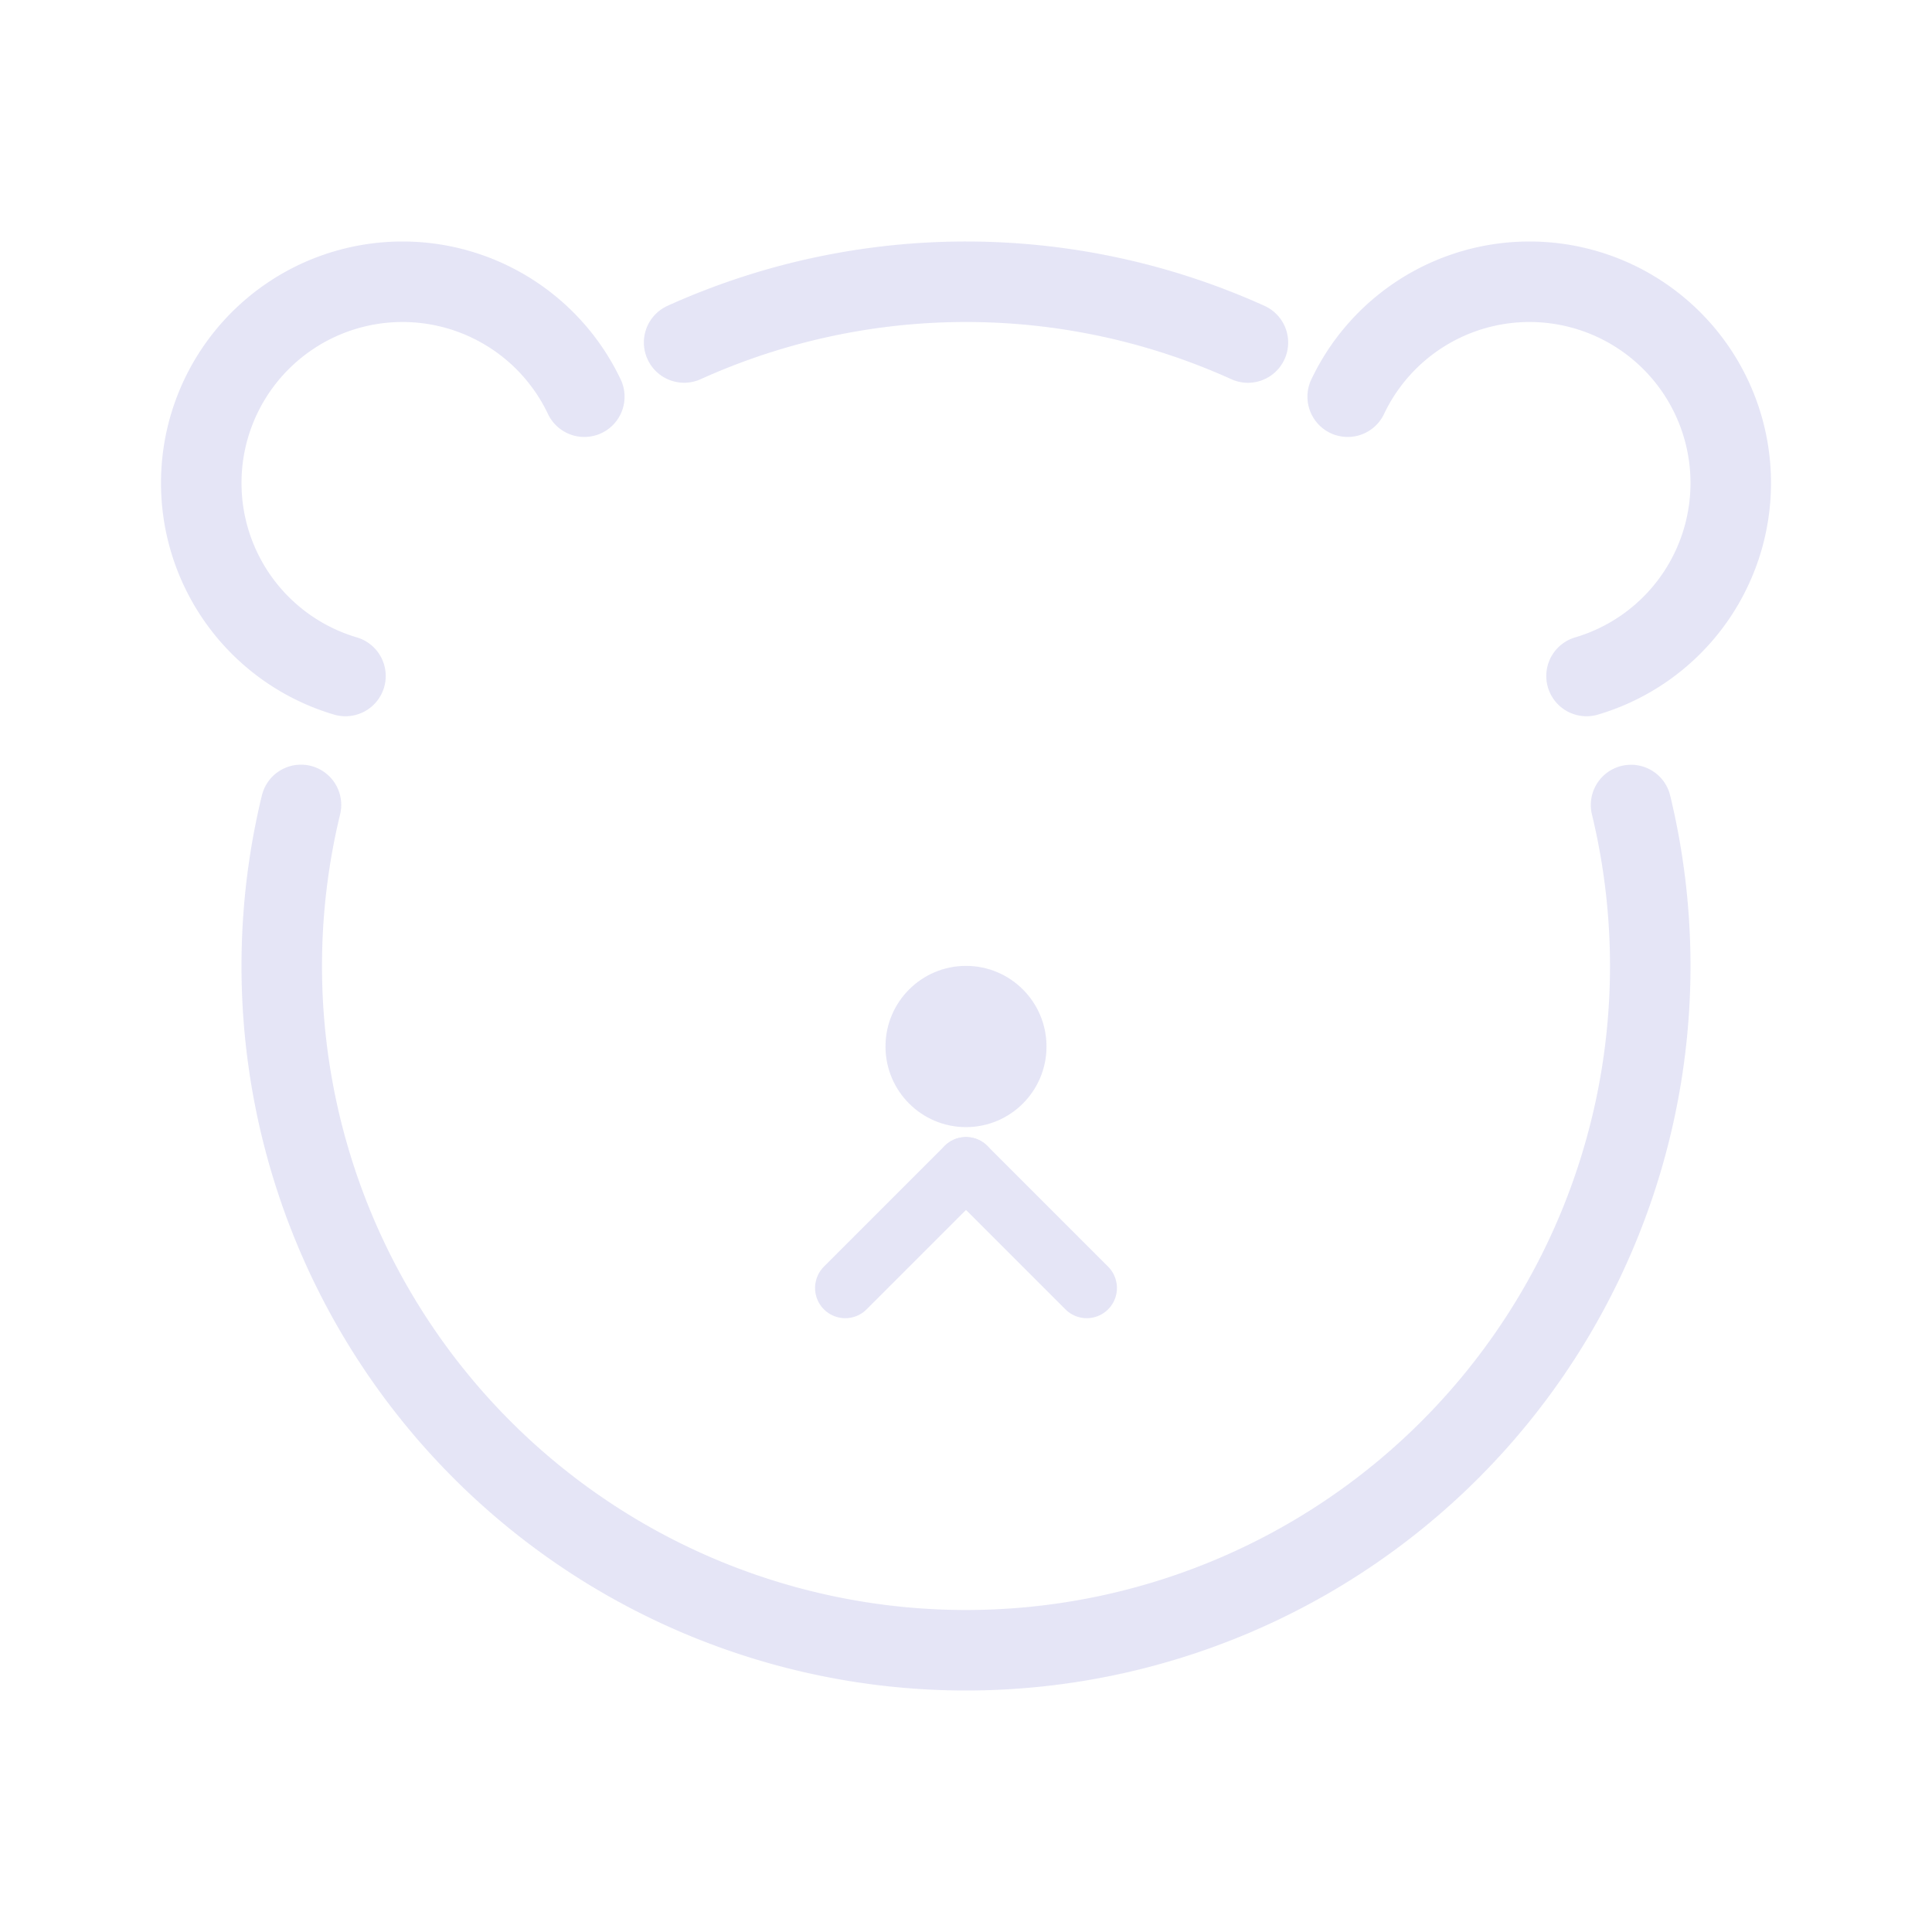 <?xml version="1.0" encoding="UTF-8" standalone="no"?>
<!-- Created with Inkscape (http://www.inkscape.org/) -->

<svg
   width="48"
   height="48"
   viewBox="0 0 48 48"
   version="1.1"
   id="svg1"
   xml:space="preserve"
   inkscape:version="1.4 (e7c3feb1, 2024-10-09)"
   sodipodi:docname="TeddySubject.svg"
   inkscape:export-filename="../../../../../../../Desktop/m-48.png"
   inkscape:export-xdpi="96"
   inkscape:export-ydpi="96"
   xmlns:inkscape="http://www.inkscape.org/namespaces/inkscape"
   xmlns:sodipodi="http://sodipodi.sourceforge.net/DTD/sodipodi-0.dtd"
   xmlns="http://www.w3.org/2000/svg"
   xmlns:svg="http://www.w3.org/2000/svg"><sodipodi:namedview
     id="namedview1"
     pagecolor="#ffffff"
     bordercolor="#111111"
     borderopacity="1"
     inkscape:showpageshadow="0"
     inkscape:pageopacity="0"
     inkscape:pagecheckerboard="1"
     inkscape:deskcolor="#d1d1d1"
     inkscape:document-units="px"
     showgrid="true"
     inkscape:zoom="12.5"
     inkscape:cx="19.56"
     inkscape:cy="15.76"
     inkscape:window-width="1440"
     inkscape:window-height="762"
     inkscape:window-x="0"
     inkscape:window-y="25"
     inkscape:window-maximized="0"
     inkscape:current-layer="layer1"
     showguides="true"><inkscape:grid
       id="grid1"
       units="px"
       originx="0"
       originy="0"
       spacingx="1"
       spacingy="1"
       empcolor="#0099e5"
       empopacity="0.302"
       color="#0099e5"
       opacity="0.149"
       empspacing="2"
       dotted="false"
       gridanglex="30"
       gridanglez="30"
       visible="true" /><inkscape:grid
       id="grid2"
       units="px"
       originx="20"
       originy="20"
       spacingx="40"
       spacingy="40"
       empcolor="#cd0000"
       empopacity="0.302"
       color="#e5001a"
       opacity="0.149"
       empspacing="40"
       dotted="false"
       gridanglex="30"
       gridanglez="30"
       visible="true" /></sodipodi:namedview><defs
     id="defs1"><inkscape:perspective
       sodipodi:type="inkscape:persp3d"
       inkscape:vp_x="0 : 24 : 1"
       inkscape:vp_y="0 : 1000 : 0"
       inkscape:vp_z="48 : 24 : 1"
       inkscape:persp3d-origin="24 : 16 : 1"
       id="perspective8" /></defs><g
     inkscape:groupmode="layer"
     id="layer1"
     inkscape:label="EnabledLayer"
     sodipodi:insensitive="true"><path
       id="path19"
       style="fill:none;fill-rule:evenodd;stroke:#e5e5f6;stroke-width:2;stroke-linecap:round;stroke-opacity:0.97"
       d="M 16.997,8.509 A 17,17 0 0 1 24,7 17,17 0 0 1 31.004,8.51" /><path
       id="path16"
       style="fill:none;fill-rule:evenodd;stroke:#e5e5f6;stroke-width:2;stroke-linecap:round;stroke-opacity:0.97"
       d="M 40.523,20 A 17,17 0 0 1 41,24 v 0 A 17,17 0 0 1 24,41 17,17 0 0 1 7,24 17,17 0 0 1 7.478,19.998" /><path
       style="fill:none;stroke:#e5e5f6;stroke-width:1.5;stroke-linecap:round;stroke-linejoin:miter;stroke-dasharray:none;stroke-opacity:1"
       d="m 24,29 3,3"
       id="path1"
       sodipodi:nodetypes="cc" /><path
       style="fill:none;stroke:#e5e5f6;stroke-width:1.5;stroke-linecap:round;stroke-linejoin:miter;stroke-dasharray:none;stroke-opacity:1"
       d="m 24,29 -3,3"
       id="path2"
       sodipodi:nodetypes="cc" /><path
       id="path4"
       style="fill:none;fill-rule:evenodd;stroke:#e5e5f6;stroke-width:2;stroke-linecap:round"
       d="M 8.583,16.795 A 5,5 0 0 1 5,12 5,5 0 0 1 10,7 5,5 0 0 1 14.517,9.856" /><path
       id="path5"
       style="fill:none;fill-rule:evenodd;stroke:#e5e5f6;stroke-width:2;stroke-linecap:round"
       d="M 39.417,16.795 A 5,5 0 0 0 43,12 5,5 0 0 0 38,7 5,5 0 0 0 33.483,9.856" /><ellipse
       style="fill:#e5e5f6;fill-rule:evenodd;stroke:none;stroke-width:1"
       id="ellipse5"
       cx="24"
       cy="26"
       rx="2"
       ry="2.003" /></g></svg>
